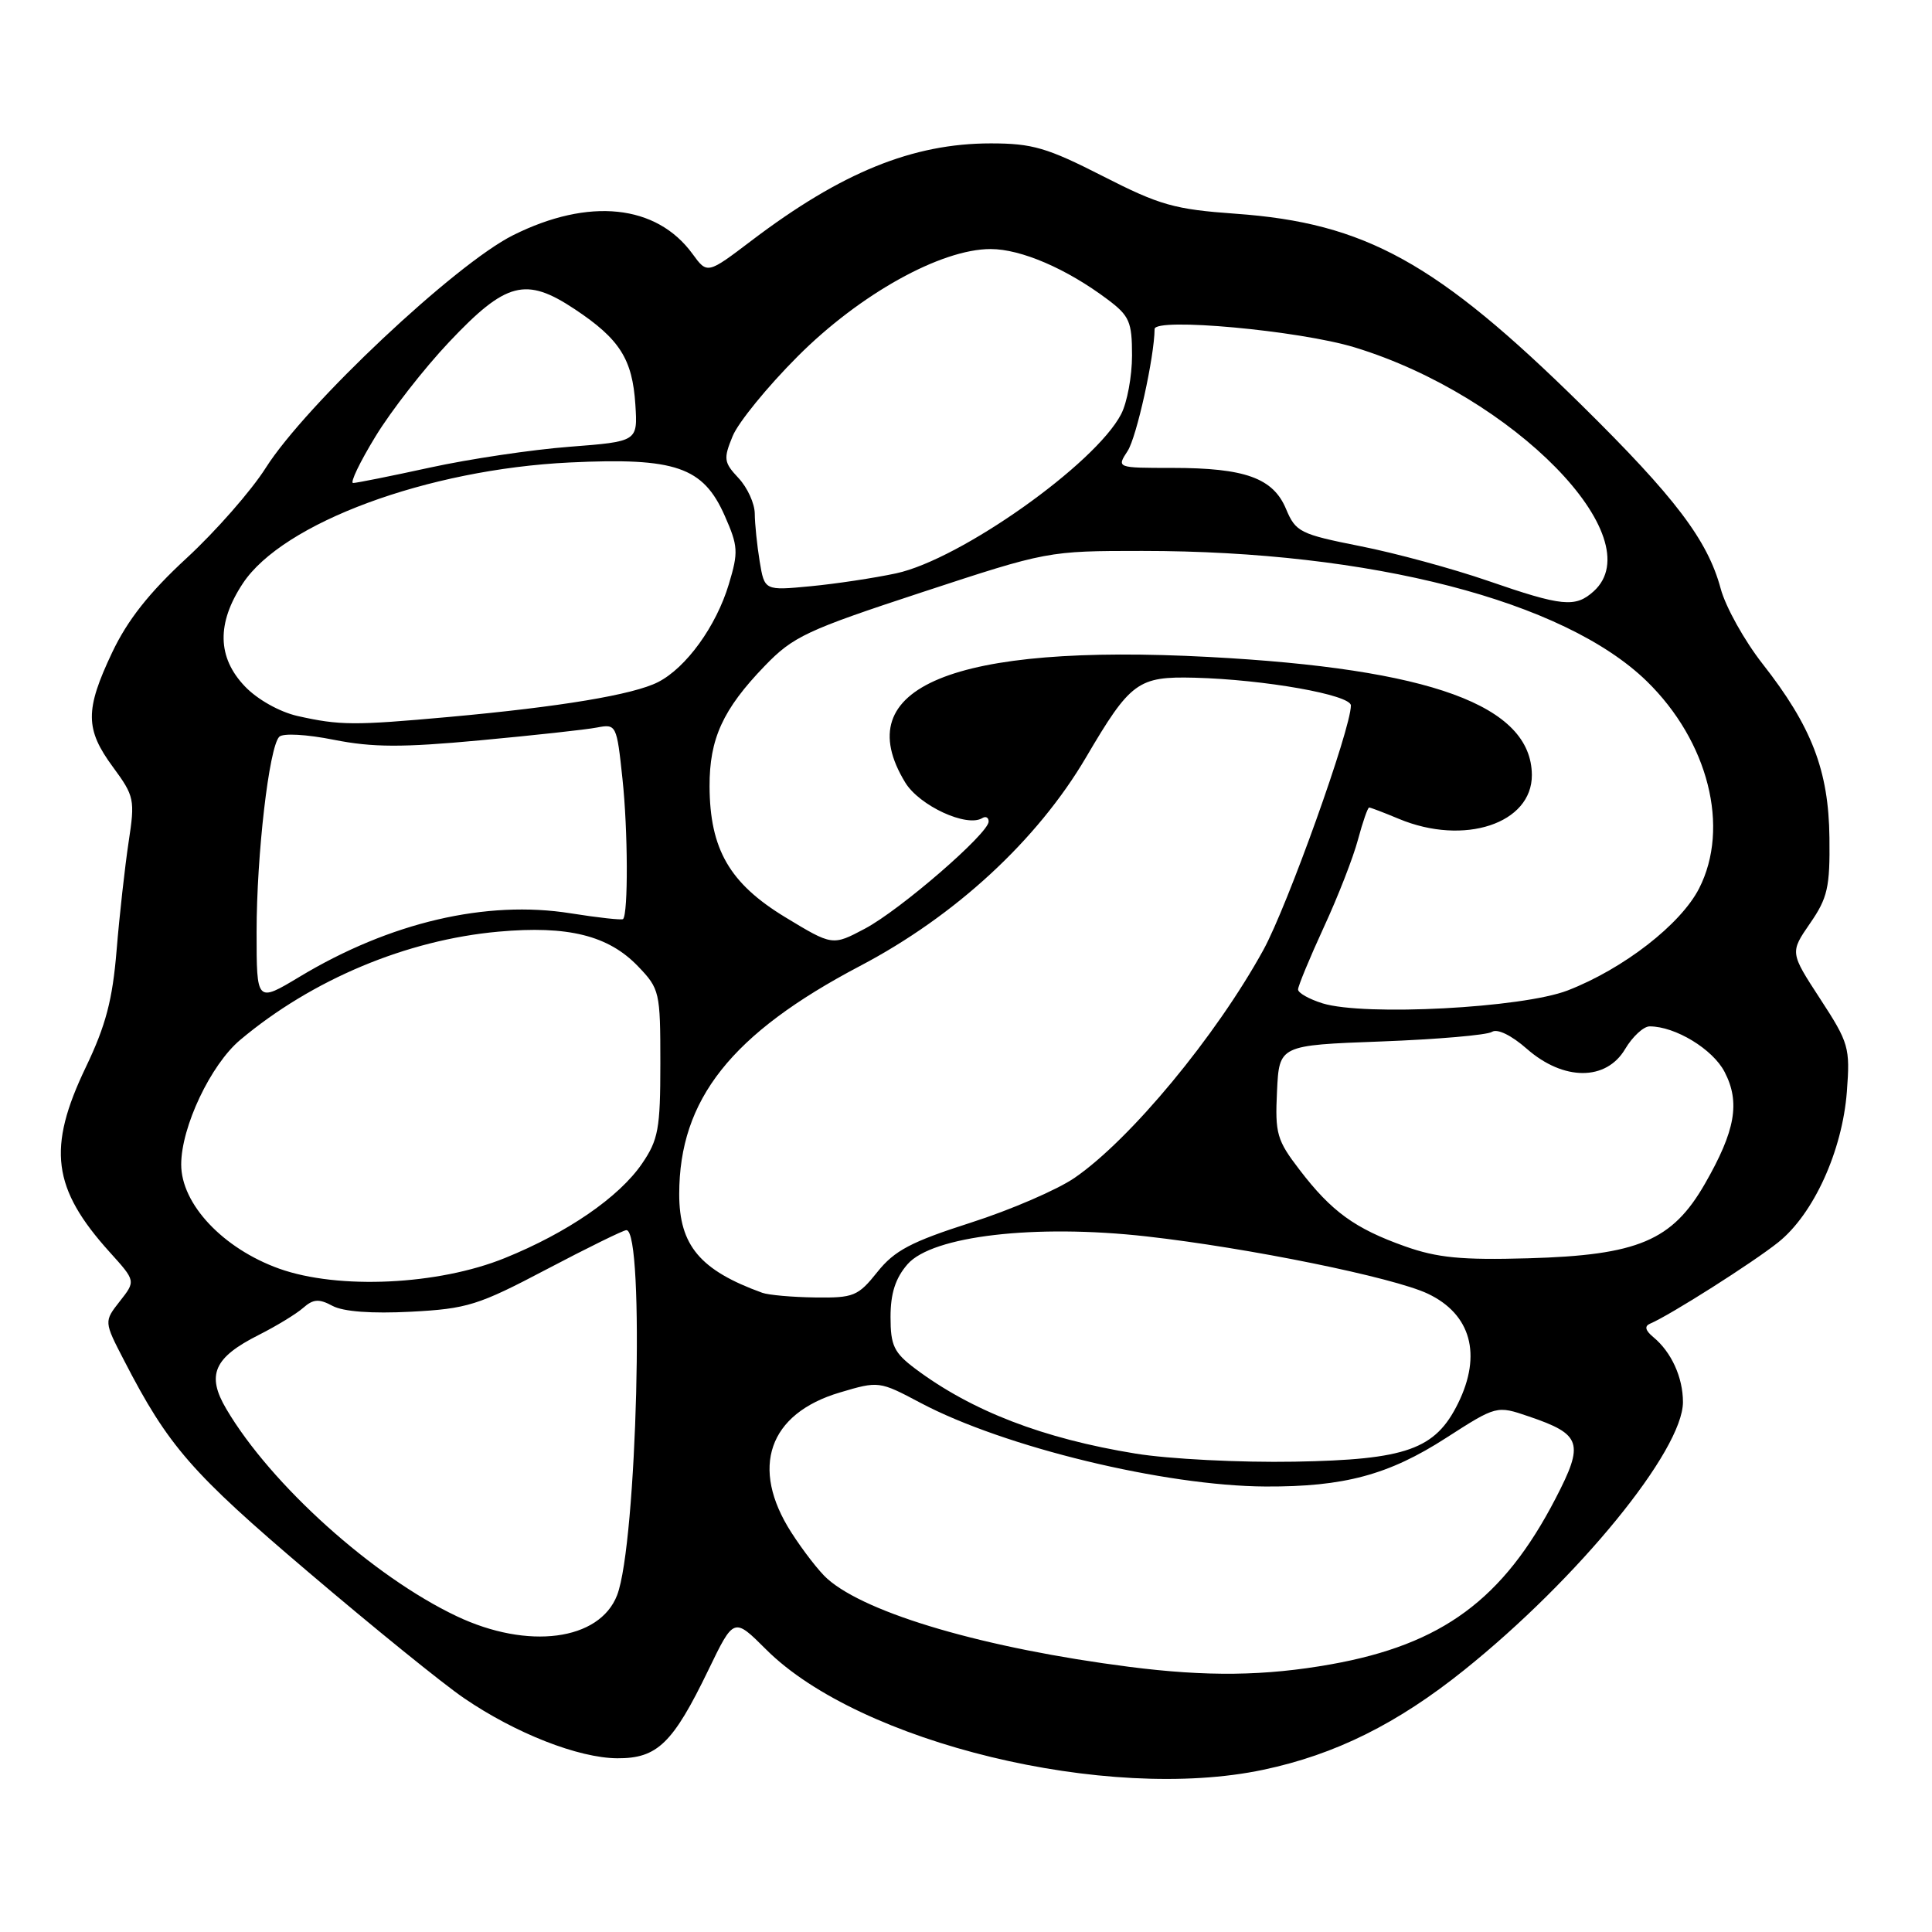 <?xml version="1.0" encoding="UTF-8" standalone="no"?>
<!DOCTYPE svg PUBLIC "-//W3C//DTD SVG 1.1//EN" "http://www.w3.org/Graphics/SVG/1.1/DTD/svg11.dtd" >
<svg xmlns="http://www.w3.org/2000/svg" xmlns:xlink="http://www.w3.org/1999/xlink" version="1.1" viewBox="0 0 256 256">
 <g >
 <path fill="currentColor"
d=" M 167.41 234.50 C 176.93 232.49 185.15 228.40 194.00 221.30 C 209.14 209.16 223.00 192.18 223.00 185.78 C 223.00 182.52 221.47 179.16 219.09 177.19 C 218.00 176.29 217.87 175.72 218.65 175.39 C 221.27 174.28 232.27 167.30 235.63 164.61 C 240.31 160.87 244.12 152.50 244.72 144.64 C 245.16 138.81 244.99 138.19 241.18 132.35 C 237.18 126.21 237.18 126.21 239.84 122.35 C 242.17 118.98 242.49 117.57 242.41 111.00 C 242.31 102.10 240.06 96.26 233.54 87.95 C 231.15 84.90 228.65 80.42 228.00 78.00 C 226.27 71.57 221.97 65.90 209.55 53.66 C 190.38 34.78 180.91 29.54 163.72 28.32 C 155.62 27.74 153.69 27.20 146.13 23.34 C 138.74 19.57 136.79 19.00 131.28 19.00 C 120.94 19.00 111.50 22.84 99.61 31.86 C 93.72 36.33 93.72 36.33 91.76 33.64 C 86.98 27.08 78.02 26.15 67.98 31.17 C 60.33 34.99 40.52 53.62 35.21 62.00 C 33.29 65.03 28.57 70.41 24.72 73.96 C 19.76 78.53 16.88 82.19 14.86 86.46 C 11.25 94.08 11.27 96.62 14.97 101.64 C 17.81 105.50 17.90 105.95 17.04 111.59 C 16.55 114.84 15.83 121.29 15.45 125.92 C 14.91 132.49 14.02 135.88 11.38 141.39 C 6.23 152.13 6.92 157.48 14.55 165.93 C 17.99 169.74 17.99 169.74 15.88 172.42 C 13.77 175.11 13.77 175.11 16.46 180.30 C 22.30 191.62 25.36 195.14 40.86 208.31 C 49.46 215.63 58.74 223.15 61.48 225.01 C 68.31 229.68 76.66 232.95 81.80 232.98 C 87.10 233.01 89.16 231.01 93.87 221.27 C 97.24 214.30 97.24 214.30 101.50 218.55 C 113.89 230.94 146.72 238.89 167.41 234.50 Z  M 149.60 220.86 C 130.60 218.42 114.87 213.84 109.63 209.20 C 108.57 208.27 106.42 205.50 104.85 203.05 C 99.35 194.48 101.84 187.31 111.29 184.51 C 116.43 182.98 116.51 182.99 121.98 185.89 C 133.04 191.75 154.31 196.90 167.70 196.97 C 178.10 197.02 184.01 195.43 191.60 190.54 C 198.31 186.23 198.31 186.23 202.59 187.69 C 209.57 190.06 209.94 191.20 206.12 198.56 C 199.19 211.93 191.10 217.90 176.36 220.53 C 167.61 222.09 159.91 222.18 149.60 220.86 Z  M 60.50 214.15 C 49.45 208.91 35.90 196.73 29.99 186.70 C 27.32 182.19 28.34 179.88 34.28 176.89 C 36.60 175.72 39.25 174.11 40.17 173.30 C 41.51 172.12 42.27 172.07 44.07 173.04 C 45.50 173.80 49.25 174.08 54.44 173.81 C 61.91 173.42 63.37 172.96 72.43 168.19 C 77.85 165.34 82.61 163.00 83.00 163.00 C 85.46 163.00 84.40 204.56 81.77 211.37 C 79.44 217.40 69.95 218.64 60.50 214.15 Z  M 150.48 192.61 C 138.22 190.62 128.75 186.97 121.25 181.34 C 118.45 179.23 118.00 178.29 118.00 174.50 C 118.00 171.38 118.65 169.36 120.25 167.52 C 123.52 163.76 137.16 162.17 151.92 163.83 C 165.44 165.35 184.63 169.26 189.19 171.42 C 194.91 174.13 196.39 179.49 193.20 185.95 C 190.19 192.06 186.36 193.42 171.52 193.68 C 164.36 193.81 154.89 193.33 150.48 192.61 Z  M 101.00 171.30 C 92.77 168.32 90.00 165.03 90.00 158.23 C 90.00 145.68 96.90 136.97 113.95 128.00 C 126.58 121.37 137.44 111.34 143.90 100.36 C 149.79 90.34 150.78 89.61 158.28 89.80 C 167.54 90.04 179.00 92.07 179.00 93.48 C 179.00 96.58 170.59 120.07 167.41 125.86 C 161.14 137.28 149.78 150.99 142.39 156.07 C 140.11 157.64 133.91 160.32 128.63 162.01 C 120.71 164.55 118.53 165.70 116.26 168.54 C 113.69 171.76 113.11 171.99 108.00 171.92 C 104.97 171.88 101.83 171.60 101.00 171.30 Z  M 37.01 168.11 C 29.55 165.44 24.00 159.54 24.01 154.29 C 24.02 149.31 27.92 141.08 31.82 137.80 C 41.34 129.80 53.86 124.55 66.04 123.45 C 75.27 122.62 80.62 123.95 84.55 128.05 C 87.41 131.03 87.50 131.44 87.50 140.89 C 87.50 149.58 87.23 151.03 85.07 154.19 C 82.03 158.63 75.17 163.35 66.89 166.70 C 58.07 170.28 44.84 170.90 37.01 168.11 Z  M 186.15 165.14 C 179.54 162.79 176.44 160.55 172.21 155.02 C 169.19 151.09 168.94 150.21 169.21 144.61 C 169.50 138.50 169.50 138.50 183.00 138.00 C 190.43 137.72 197.04 137.15 197.69 136.73 C 198.40 136.27 200.26 137.17 202.32 138.98 C 207.18 143.24 212.83 143.25 215.34 139.00 C 216.32 137.35 217.78 136.00 218.59 136.00 C 221.99 136.00 226.96 139.02 228.52 142.04 C 230.61 146.07 229.95 149.82 225.92 156.84 C 221.58 164.40 217.05 166.32 202.50 166.73 C 193.66 166.98 190.45 166.67 186.15 165.14 Z  M 175.25 132.95 C 173.46 132.39 172.00 131.57 172.00 131.11 C 172.00 130.66 173.53 126.96 175.40 122.89 C 177.28 118.83 179.32 113.59 179.94 111.25 C 180.57 108.91 181.23 107.00 181.42 107.00 C 181.60 107.00 183.37 107.67 185.35 108.50 C 194.00 112.11 203.02 109.13 202.98 102.68 C 202.91 93.48 189.58 88.61 160.18 87.05 C 126.25 85.25 112.24 91.05 119.95 103.69 C 121.83 106.77 128.11 109.67 130.16 108.40 C 130.62 108.12 131.00 108.32 131.00 108.86 C 131.00 110.43 119.30 120.56 114.61 123.05 C 110.31 125.33 110.31 125.33 104.04 121.53 C 96.67 117.05 94.06 112.53 94.02 104.20 C 94.00 97.89 95.78 93.99 101.33 88.24 C 105.09 84.34 106.88 83.50 122.13 78.49 C 138.77 73.02 138.85 73.00 151.36 73.00 C 181.67 73.00 207.25 79.61 218.20 90.26 C 226.37 98.23 229.26 109.65 225.14 117.72 C 222.71 122.48 215.13 128.37 207.72 131.24 C 201.71 133.56 180.82 134.66 175.25 132.95 Z  M 34.00 123.50 C 34.00 113.28 35.65 99.01 37.00 97.63 C 37.48 97.13 40.61 97.30 44.26 98.03 C 49.37 99.04 53.28 99.06 63.58 98.10 C 70.69 97.44 77.67 96.68 79.10 96.40 C 81.66 95.91 81.72 96.03 82.48 103.20 C 83.21 109.98 83.25 121.08 82.56 121.78 C 82.39 121.94 79.27 121.60 75.63 121.02 C 64.43 119.23 51.66 122.22 39.69 129.43 C 34.00 132.85 34.00 132.85 34.00 123.50 Z  M 39.41 94.87 C 37.05 94.33 34.11 92.69 32.46 90.96 C 28.78 87.12 28.69 82.58 32.18 77.30 C 37.49 69.27 56.64 62.19 75.50 61.28 C 89.51 60.61 93.17 61.86 96.03 68.34 C 97.81 72.37 97.86 73.15 96.57 77.42 C 94.90 82.98 90.93 88.47 87.20 90.38 C 83.93 92.05 74.27 93.66 59.50 95.00 C 46.90 96.14 45.03 96.13 39.41 94.87 Z  M 197.12 76.95 C 192.51 75.36 184.92 73.29 180.25 72.37 C 172.25 70.78 171.69 70.49 170.41 67.45 C 168.70 63.34 164.98 62.00 155.33 62.00 C 147.95 62.00 147.95 62.00 149.42 59.75 C 150.61 57.92 152.96 47.30 152.99 43.60 C 153.01 42.04 172.15 43.79 179.50 46.03 C 200.50 52.43 218.98 71.28 211.17 78.35 C 208.74 80.54 207.01 80.37 197.12 76.95 Z  M 100.66 74.38 C 100.31 72.25 100.02 69.40 100.01 68.06 C 100.00 66.72 99.04 64.61 97.86 63.35 C 95.91 61.27 95.84 60.80 97.08 57.79 C 97.82 55.98 101.70 51.22 105.70 47.22 C 113.92 38.98 124.67 33.00 131.26 33.00 C 135.29 33.00 141.33 35.60 146.75 39.67 C 149.66 41.85 150.00 42.63 150.00 47.10 C 150.00 49.85 149.35 53.35 148.56 54.87 C 145.15 61.47 127.27 74.13 118.75 75.97 C 115.86 76.59 110.76 77.36 107.40 77.68 C 101.30 78.26 101.30 78.26 100.66 74.38 Z  M 49.75 57.84 C 51.81 54.45 56.20 48.82 59.50 45.33 C 67.05 37.33 69.66 36.65 76.16 40.97 C 82.12 44.93 83.80 47.58 84.19 53.62 C 84.50 58.50 84.50 58.50 75.46 59.20 C 70.48 59.58 62.18 60.82 57.00 61.95 C 51.83 63.08 47.23 64.00 46.79 64.00 C 46.35 64.00 47.68 61.23 49.75 57.84 Z "/>
</g>
</svg>